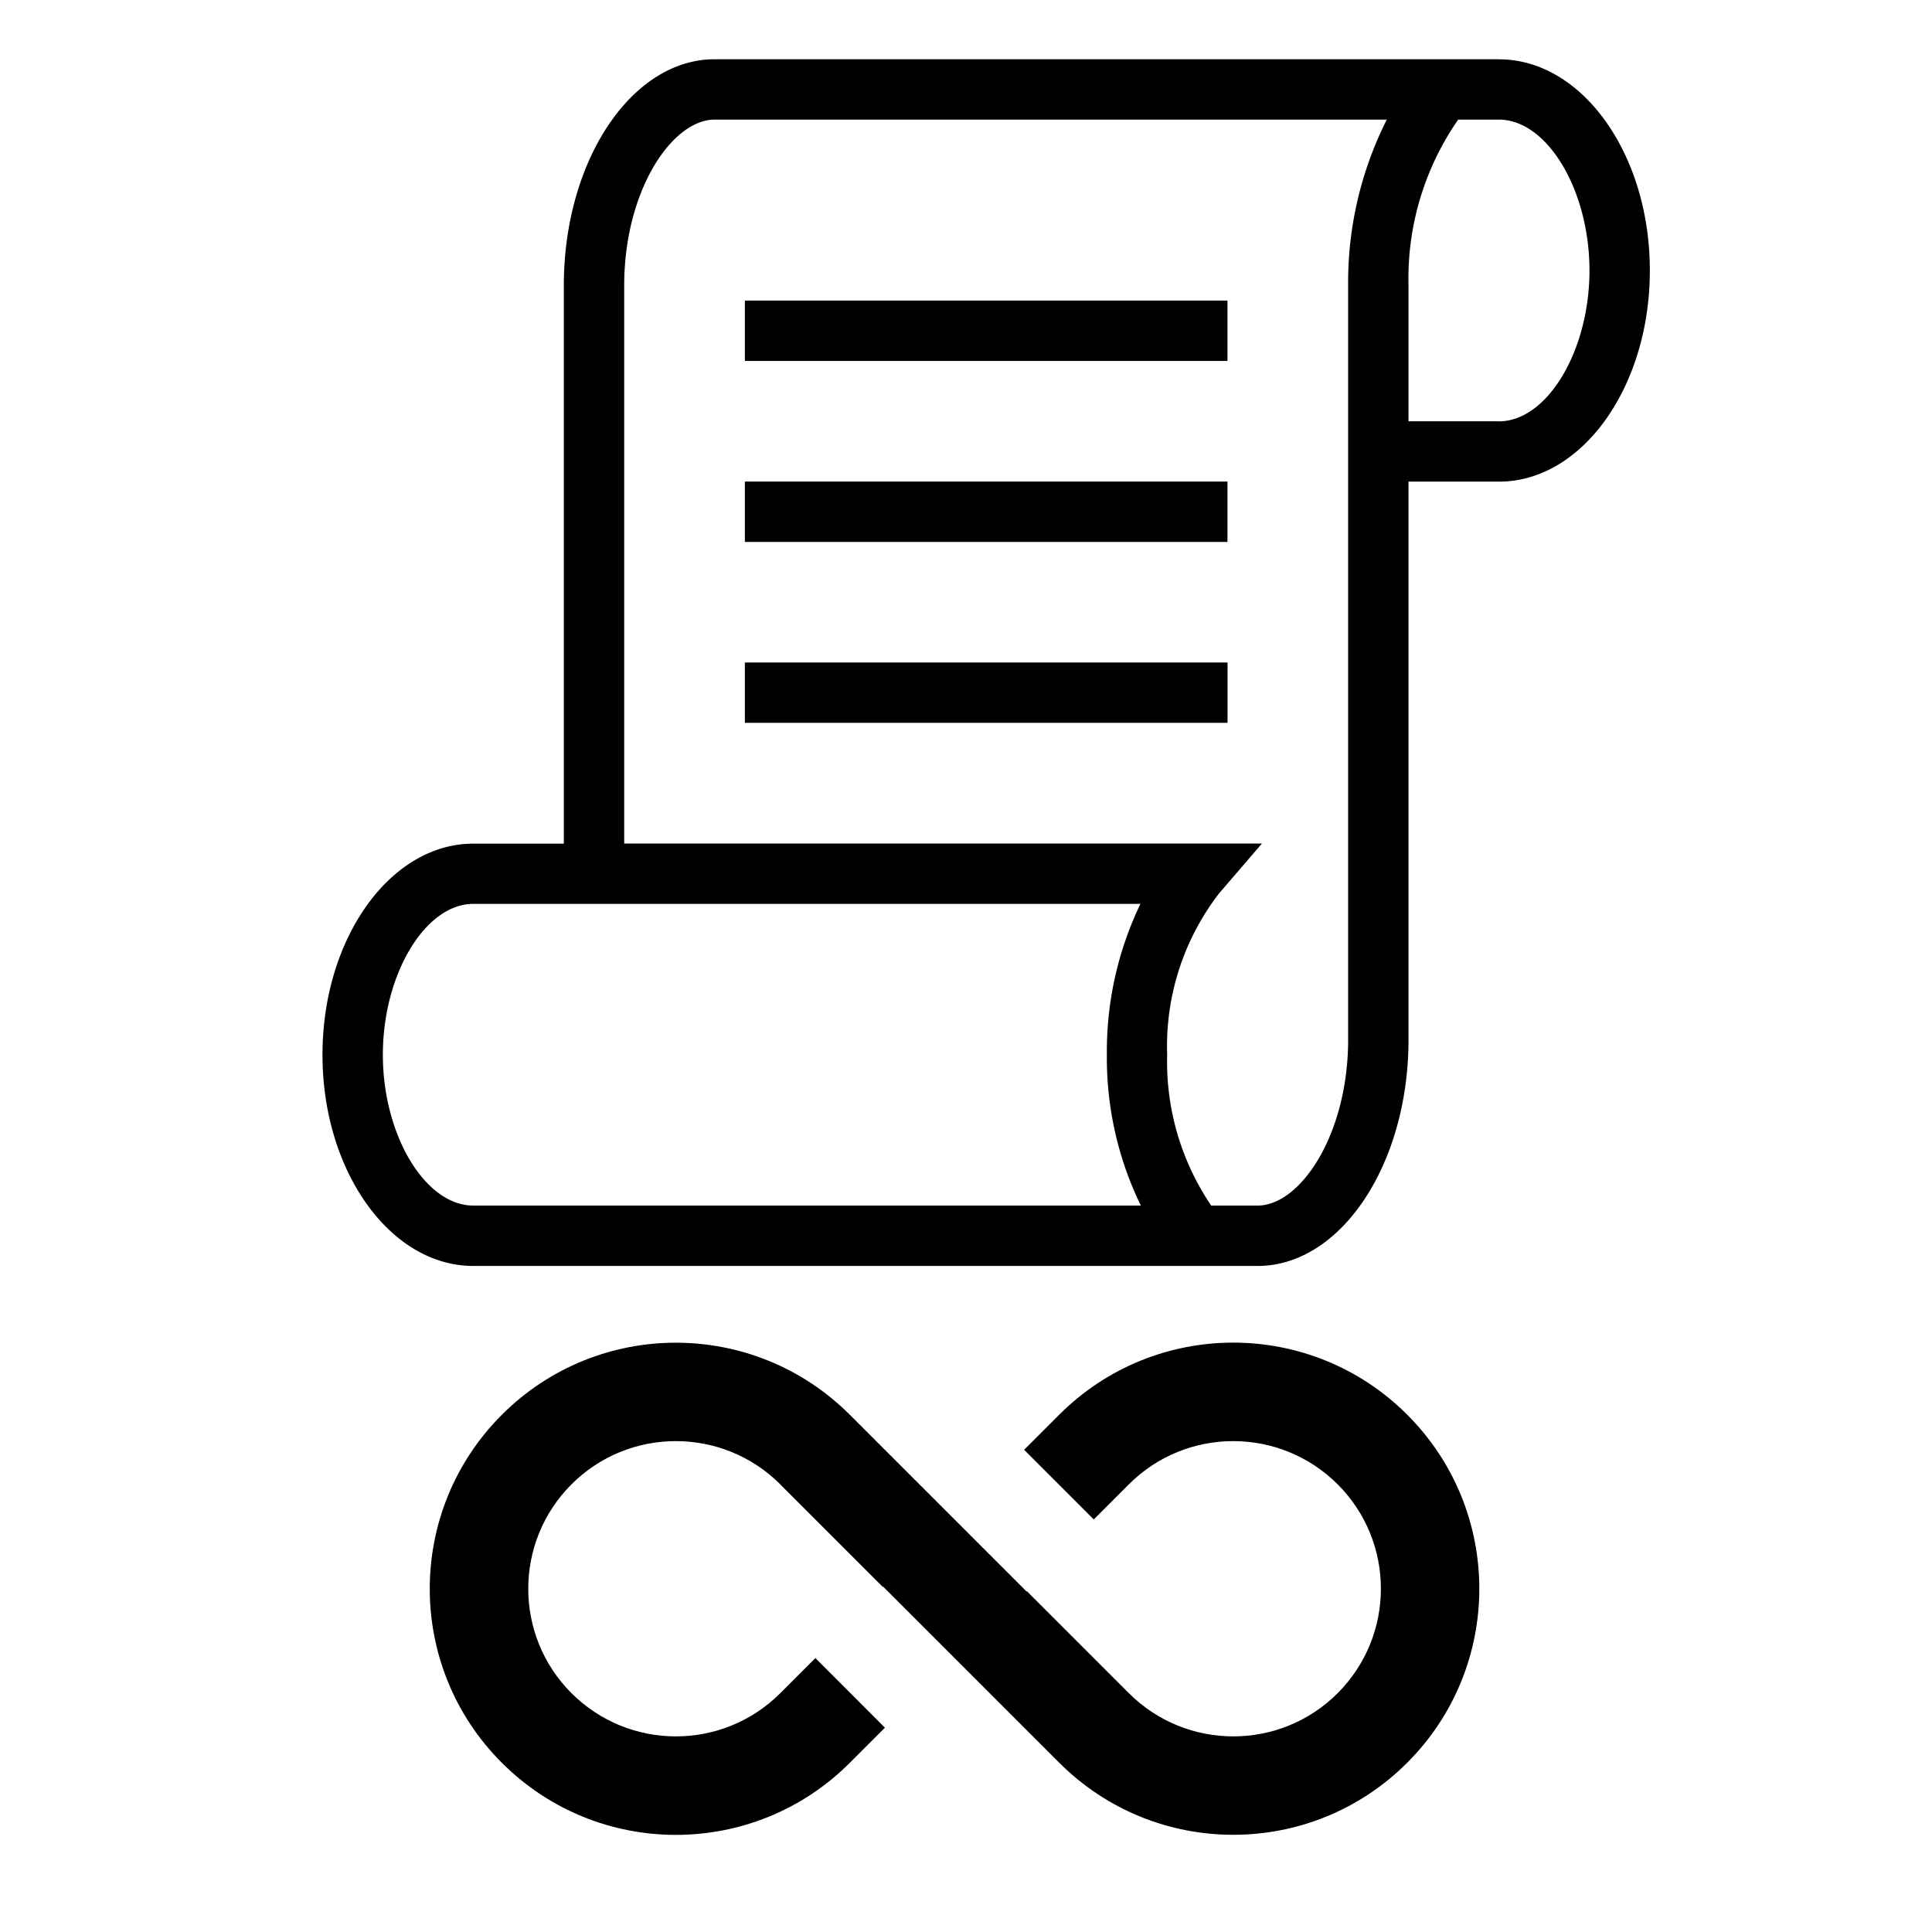 <?xml version="1.0" encoding="UTF-8" standalone="no"?>
<!-- Uploaded to: SVG Repo, www.svgrepo.com, Generator: SVG Repo Mixer Tools -->

<svg
   width="800px"
   height="800px"
   viewBox="0 0 24 24"
   version="1.1"
   id="svg6"
   sodipodi:docname="script-svgrepo-com.svg"
   inkscape:version="1.1 (c68e22c387, 2021-05-23)"
   xmlns:inkscape="http://www.inkscape.org/namespaces/inkscape"
   xmlns:sodipodi="http://sodipodi.sourceforge.net/DTD/sodipodi-0.dtd"
   xmlns="http://www.w3.org/2000/svg"
   xmlns:svg="http://www.w3.org/2000/svg">
  <defs
     id="defs10" />
  <sodipodi:namedview
     id="namedview8"
     pagecolor="#ffffff"
     bordercolor="#666666"
     borderopacity="1.0"
     inkscape:pageshadow="2"
     inkscape:pageopacity="0.0"
     inkscape:pagecheckerboard="0"
     showgrid="false"
     inkscape:zoom="0.68854523"
     inkscape:cx="292.64599"
     inkscape:cy="565.68542"
     inkscape:window-width="2560"
     inkscape:window-height="1377"
     inkscape:window-x="-8"
     inkscape:window-y="-8"
     inkscape:window-maximized="1"
     inkscape:current-layer="svg6" />
  <path
     d="M 18.621,0.736 H 8.878 c -1.033,0 -1.874,1.261 -1.874,2.811 V 10.48 H 5.88 c -1.033,0 -1.874,1.177 -1.874,2.623 0,1.446 0.841,2.623 1.874,2.623 h 9.743 c 1.033,0 1.874,-1.261 1.874,-2.811 V 5.983 h 1.124 c 1.033,0 1.874,-1.177 1.874,-2.623 0,-1.446 -0.841,-2.623 -1.874,-2.623 z M 5.88,14.976 c -0.599,0 -1.124,-0.875 -1.124,-1.874 0,-0.998 0.525,-1.874 1.124,-1.874 h 8.287 a 4.223,4.223 0 0 0 -0.417,1.874 4.181,4.181 0 0 0 0.422,1.874 z m 10.867,-2.061 c 0,1.18 -0.594,2.061 -1.124,2.061 h -0.577 a 3.182,3.182 0 0 1 -0.547,-1.874 3.104,3.104 0 0 1 0.645,-2.004 l 0.532,-0.619 H 7.754 V 3.547 c 0,-1.18 0.594,-2.061 1.124,-2.061 H 17.227 A 4.493,4.493 0 0 0 16.747,3.547 Z M 18.621,5.233 H 17.497 V 3.547 a 3.46,3.46 0 0 1 0.617,-2.061 h 0.507 c 0.599,0 1.124,0.875 1.124,1.874 0,0.998 -0.525,1.874 -1.124,1.874 z M 9.253,3.734 H 15.248 V 4.484 H 9.253 Z m 0,2.248 H 15.248 V 6.732 H 9.253 Z m 0,2.248 h 5.996 v 0.749 H 9.253 Z"
     id="path2"
     style="stroke-width:1" />
  <path
     fill="none"
     d="M0 0h24v24H0z"
     id="path4" />
  <path
     d="m 9.692,18.439 1.273,1.273 0.004,-0.004 0.888,0.888 0.004,0.004 1.297,1.297 c 1.194,1.194 3.129,1.194 4.323,0 1.194,-1.194 1.194,-3.129 0,-4.323 -1.194,-1.194 -3.129,-1.194 -4.323,0 l -0.436,0.436 0.865,0.865 0.436,-0.436 c 0.716,-0.716 1.877,-0.716 2.594,0 0.716,0.716 0.716,1.877 0,2.594 -0.716,0.716 -1.877,0.716 -2.594,0 l -1.267,-1.267 -0.004,0.004 -2.195,-2.195 c -1.194,-1.194 -3.129,-1.194 -4.323,0 -1.194,1.194 -1.194,3.129 0,4.323 1.194,1.194 3.129,1.194 4.323,0 l 0.436,-0.436 -0.864,-0.865 -0.436,0.436 c -0.716,0.716 -1.877,0.716 -2.594,0 -0.716,-0.716 -0.716,-1.877 0,-2.594 0.716,-0.716 1.877,-0.716 2.594,0 z"
     fill="#000000"
     id="path2-0"
     style="stroke-width:0.03" />
</svg>
